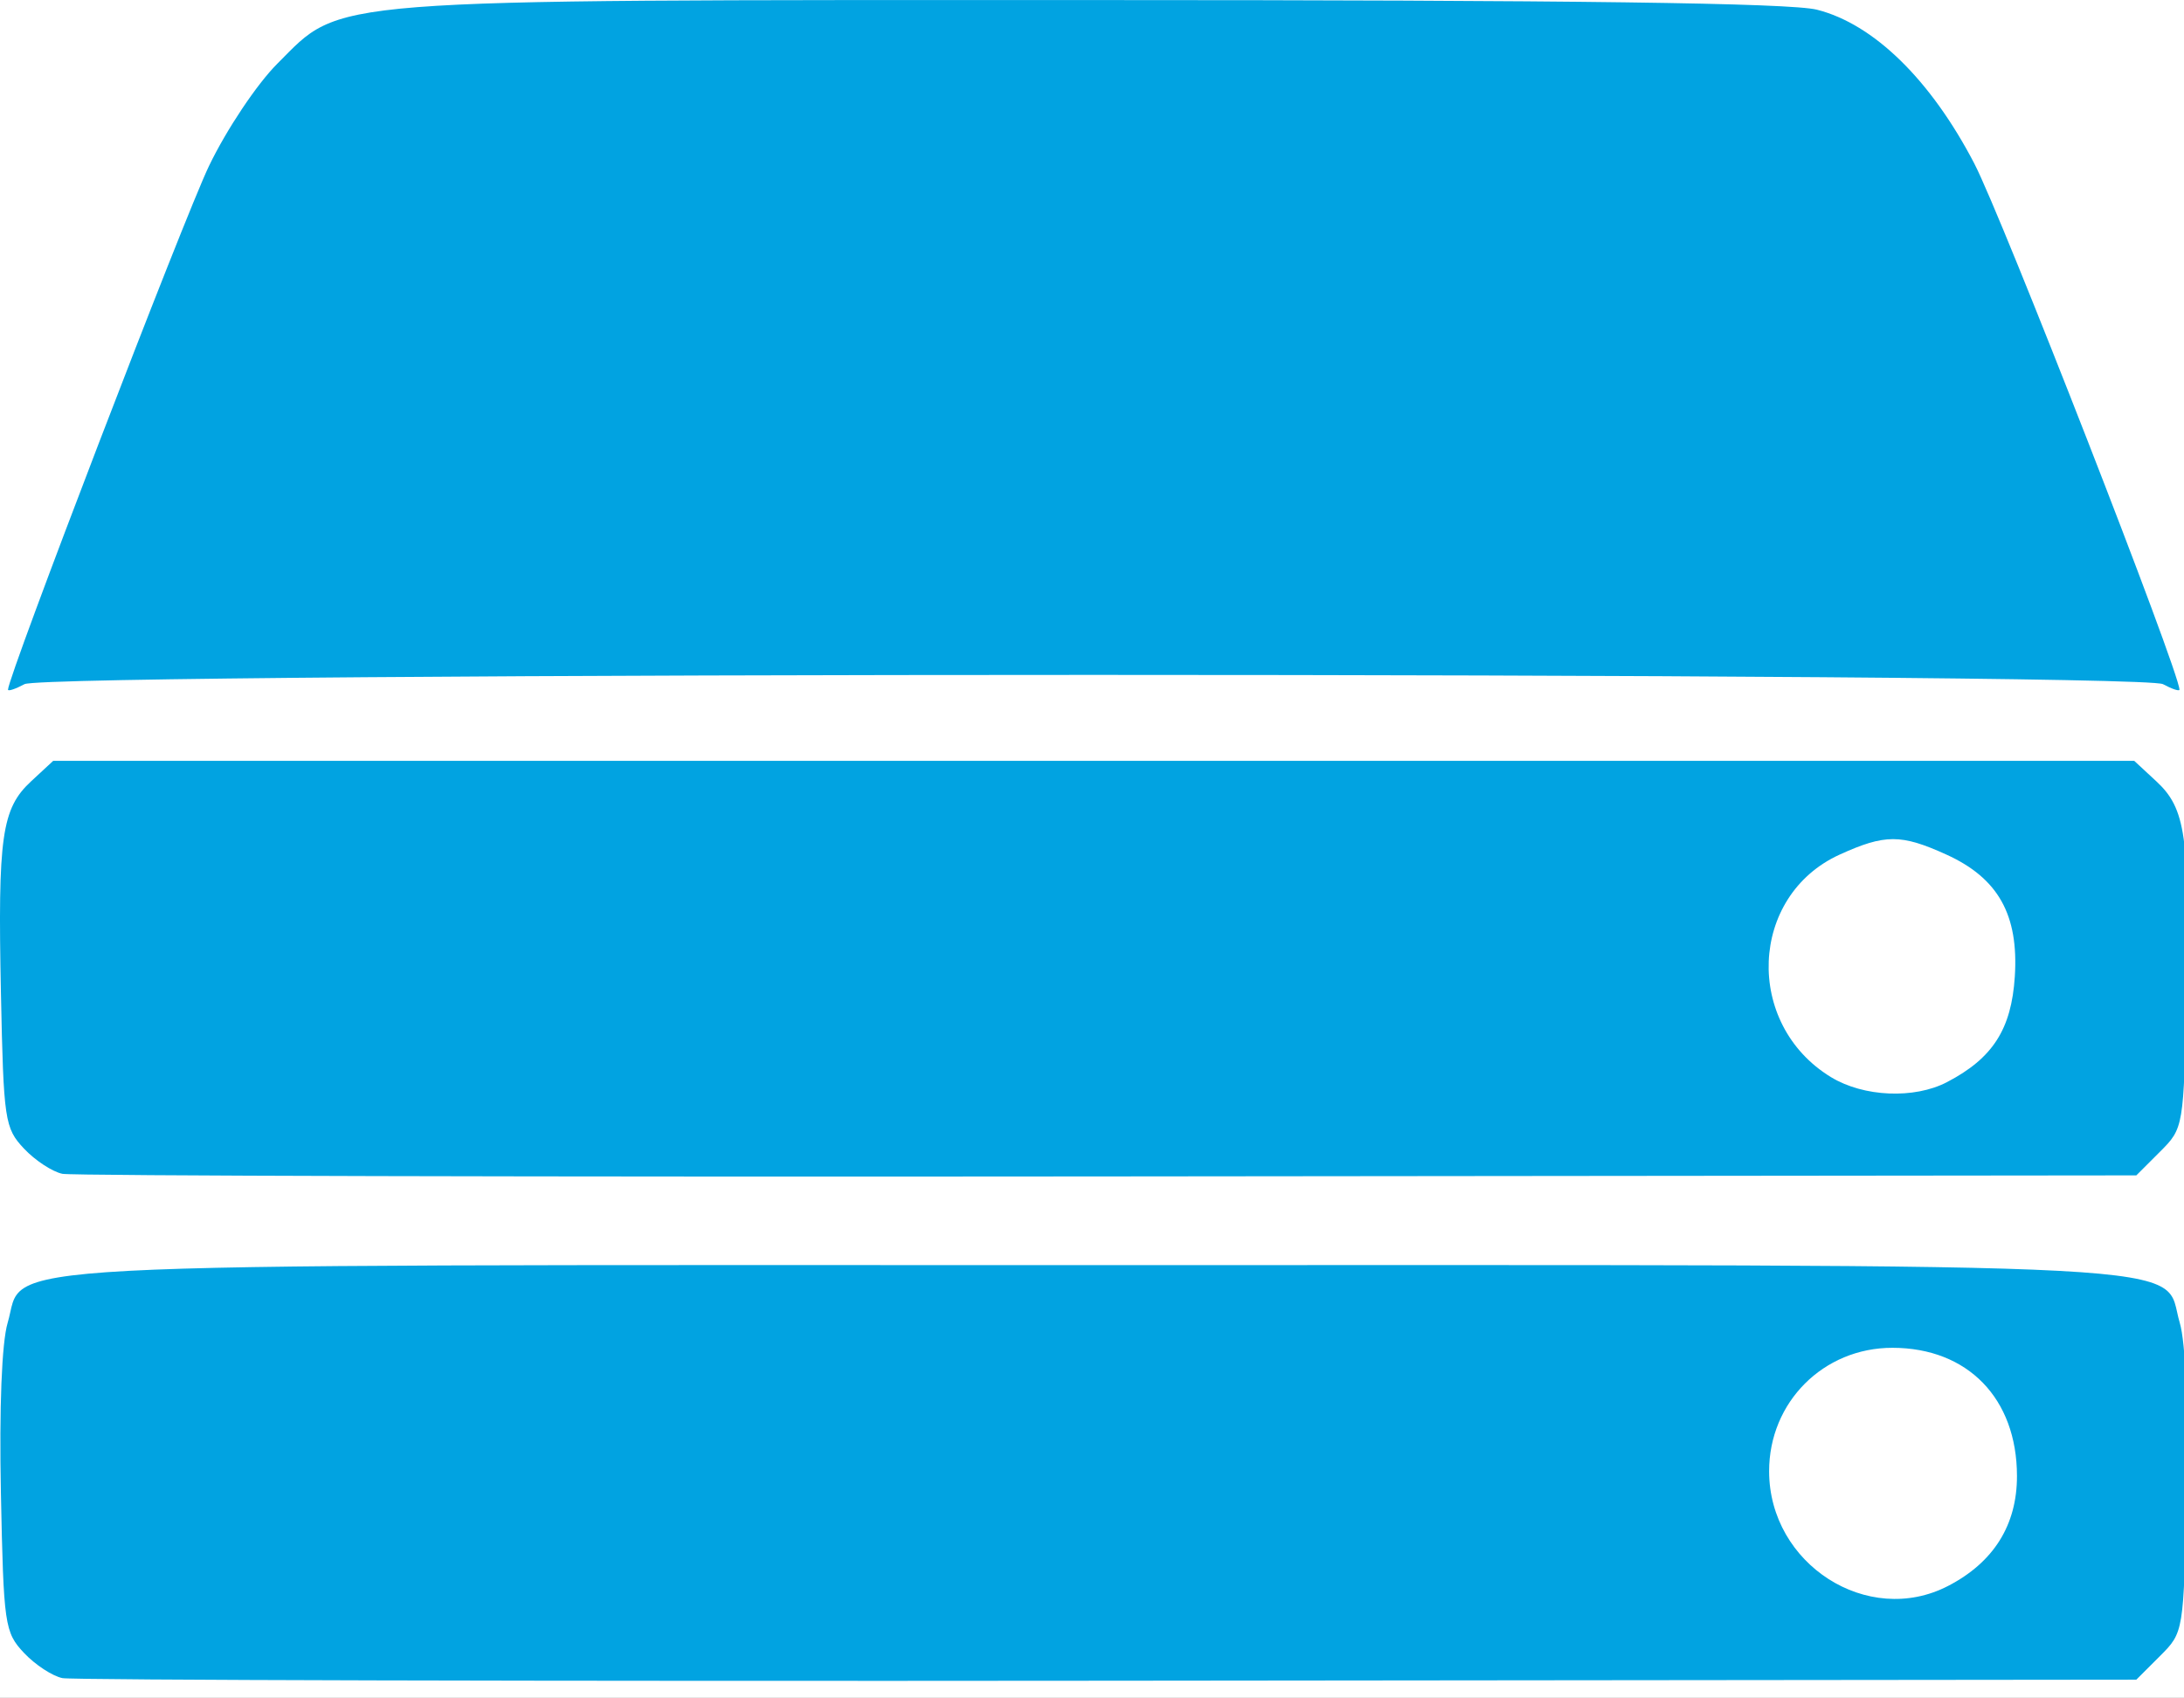 <?xml version="1.0" encoding="UTF-8" standalone="no"?>
<!-- Created with Inkscape (http://www.inkscape.org/) -->

<svg
   xmlns:dc="http://purl.org/dc/elements/1.1/"
   xmlns:cc="http://creativecommons.org/ns#"
   xmlns:rdf="http://www.w3.org/1999/02/22-rdf-syntax-ns#"
   xmlns:svg="http://www.w3.org/2000/svg"
   xmlns="http://www.w3.org/2000/svg"
   xmlns:sodipodi="http://sodipodi.sourceforge.net/DTD/sodipodi-0.dtd"
   xmlns:inkscape="http://www.inkscape.org/namespaces/inkscape"
   width="33.242mm"
   height="25.848mm"
   viewBox="0 0 33.242 25.848"
   version="1.1"
   id="svg1406"
   inkscape:version="0.92.3 (unknown)"
   sodipodi:docname="fog-idcc.svg">
  <rect x="0" y="0" width="33.242" height="25.848" fill="#333333" stroke="none"/>
  <defs
     id="defs1400">
    <clipPath
       clipPathUnits="userSpaceOnUse"
       id="clipPath823">
      <rect
         style="fill:#ff00ff;fill-opacity:1;stroke-width:1.275"
         id="rect825"
         width="125.638"
         height="97.694"
         x="7.1054274e-15"
         y="-0" />
    </clipPath>
  </defs>
  <sodipodi:namedview
     id="base"
     pagecolor="#ffffff"
     bordercolor="#666666"
     borderopacity="1.0"
     inkscape:pageopacity="0.0"
     inkscape:pageshadow="2"
     inkscape:zoom="1.4"
     inkscape:cx="-95.418342"
     inkscape:cy="17.068464"
     inkscape:document-units="mm"
     inkscape:current-layer="layer2"
     showgrid="false"
     inkscape:pagecheckerboard="true"
     inkscape:window-width="1920"
     inkscape:window-height="1017"
     inkscape:window-x="0"
     inkscape:window-y="23"
     inkscape:window-maximized="0" />
  <g
     inkscape:groupmode="layer"
     id="layer2"
     inkscape:label="background"
     transform="translate(-5.0292969e-6,1.0639648e-4)">
    <rect
       transform="translate(-130.034,-147.249)"
       style="fill:#ffffff;fill-opacity:1;stroke-width:0.265"
       id="rect815"
       width="33.242"
       height="25.848"
       x="130.034"
       y="147.248" />
  </g>
  <g
     inkscape:label="Layer 1"
     inkscape:groupmode="layer"
     id="layer1"
     transform="translate(-130.034,-147.248)">
    <path
       clip-path="url(#clipPath823)"
       inkscape:connector-curvature="0"
       id="path1387"
       d="m 3.159,125.242 c -0.54,-0.223 -1.424,-0.896 -1.964,-1.495 -0.88,-0.977 -0.999,-1.912 -1.143,-9.019 -0.099,-4.892 0.049,-8.633 0.387,-9.768 1.057,-3.547 -3.271,-3.317 62.38,-3.317 65.651,0 61.322,-0.23 62.38,3.317 0.338,1.135 0.486,4.886 0.387,9.808 -0.161,7.963 -0.162,7.97 -1.522,9.33 l -1.361,1.36 -59.28,0.095 c -32.604,0.052 -59.722,-0.087 -60.262,-0.31 z M 113.965,118.433 c 1.682,-1.804 1.885,-2.294 1.885,-4.56 0,-4.453 -2.845,-7.401 -7.141,-7.401 -4.482,0 -7.432,3.317 -6.995,7.866 0.405,4.21 3.366,6.636 7.709,6.314 2.366,-0.175 2.863,-0.418 4.542,-2.218 z M 3.589,96.398 c -0.574,-0.115 -1.568,-0.766 -2.21,-1.448 -1.112,-1.182 -1.173,-1.608 -1.327,-9.181 -0.099,-4.901 0.049,-8.645 0.387,-9.78 1.057,-3.547 -3.271,-3.317 62.38,-3.317 65.651,0 61.322,-0.23 62.38,3.317 0.338,1.135 0.486,4.886 0.387,9.808 -0.161,7.963 -0.162,7.97 -1.522,9.33 l -1.361,1.36 -59.035,0.06 c -32.469,0.033 -59.505,-0.034 -60.079,-0.149 z M 111.888,91.104 c 2.617,-1.353 3.963,-3.499 3.96,-6.316 -0.003,-4.453 -2.825,-7.361 -7.149,-7.366 -3.965,-0.005 -7.09,3.123 -7.087,7.093 0.004,5.339 5.669,8.971 10.276,6.589 z M 3.589,67.428 c -0.574,-0.115 -1.568,-0.766 -2.21,-1.448 -1.108,-1.178 -1.174,-1.621 -1.325,-8.912 -0.187,-9.022 0.041,-10.621 1.736,-12.192 l 1.267,-1.174 H 62.819 122.581 l 1.267,1.174 c 1.696,1.571 1.922,3.168 1.736,12.22 -0.158,7.67 -0.164,7.706 -1.52,9.061 l -1.361,1.36 -59.035,0.06 c -32.469,0.033 -59.505,-0.034 -60.079,-0.149 z m 108.235,-5.266 c 2.631,-1.369 3.706,-3.041 3.9,-6.068 0.228,-3.548 -0.956,-5.656 -3.935,-7.008 -2.599,-1.18 -3.519,-1.18 -6.118,0 -5.211,2.366 -5.503,9.74 -0.506,12.787 1.871,1.141 4.778,1.267 6.658,0.29 z M 0.459,39.616 c 0,-0.757 10.111,-27.104 11.548,-30.092 1.003,-2.085 2.745,-4.692 3.921,-5.869 3.789,-3.789 2.071,-3.655 46.763,-3.655 27.65,0 40.125,0.166 41.664,0.553 3.26,0.821 6.538,4.025 9.043,8.839 1.587,3.05 11.782,29.202 11.782,30.222 0,0.106 -0.427,-0.036 -0.95,-0.316 -1.323,-0.708 -121.499,-0.708 -122.821,0 -0.522,0.28 -0.95,0.422 -0.95,0.316 z"
       style="fill:#01a3e1;fill-opacity:1;stroke-width:0.491"
       transform="matrix(0.265,0,0,0.265,130.034,147.249)" />
  </g>
</svg>
